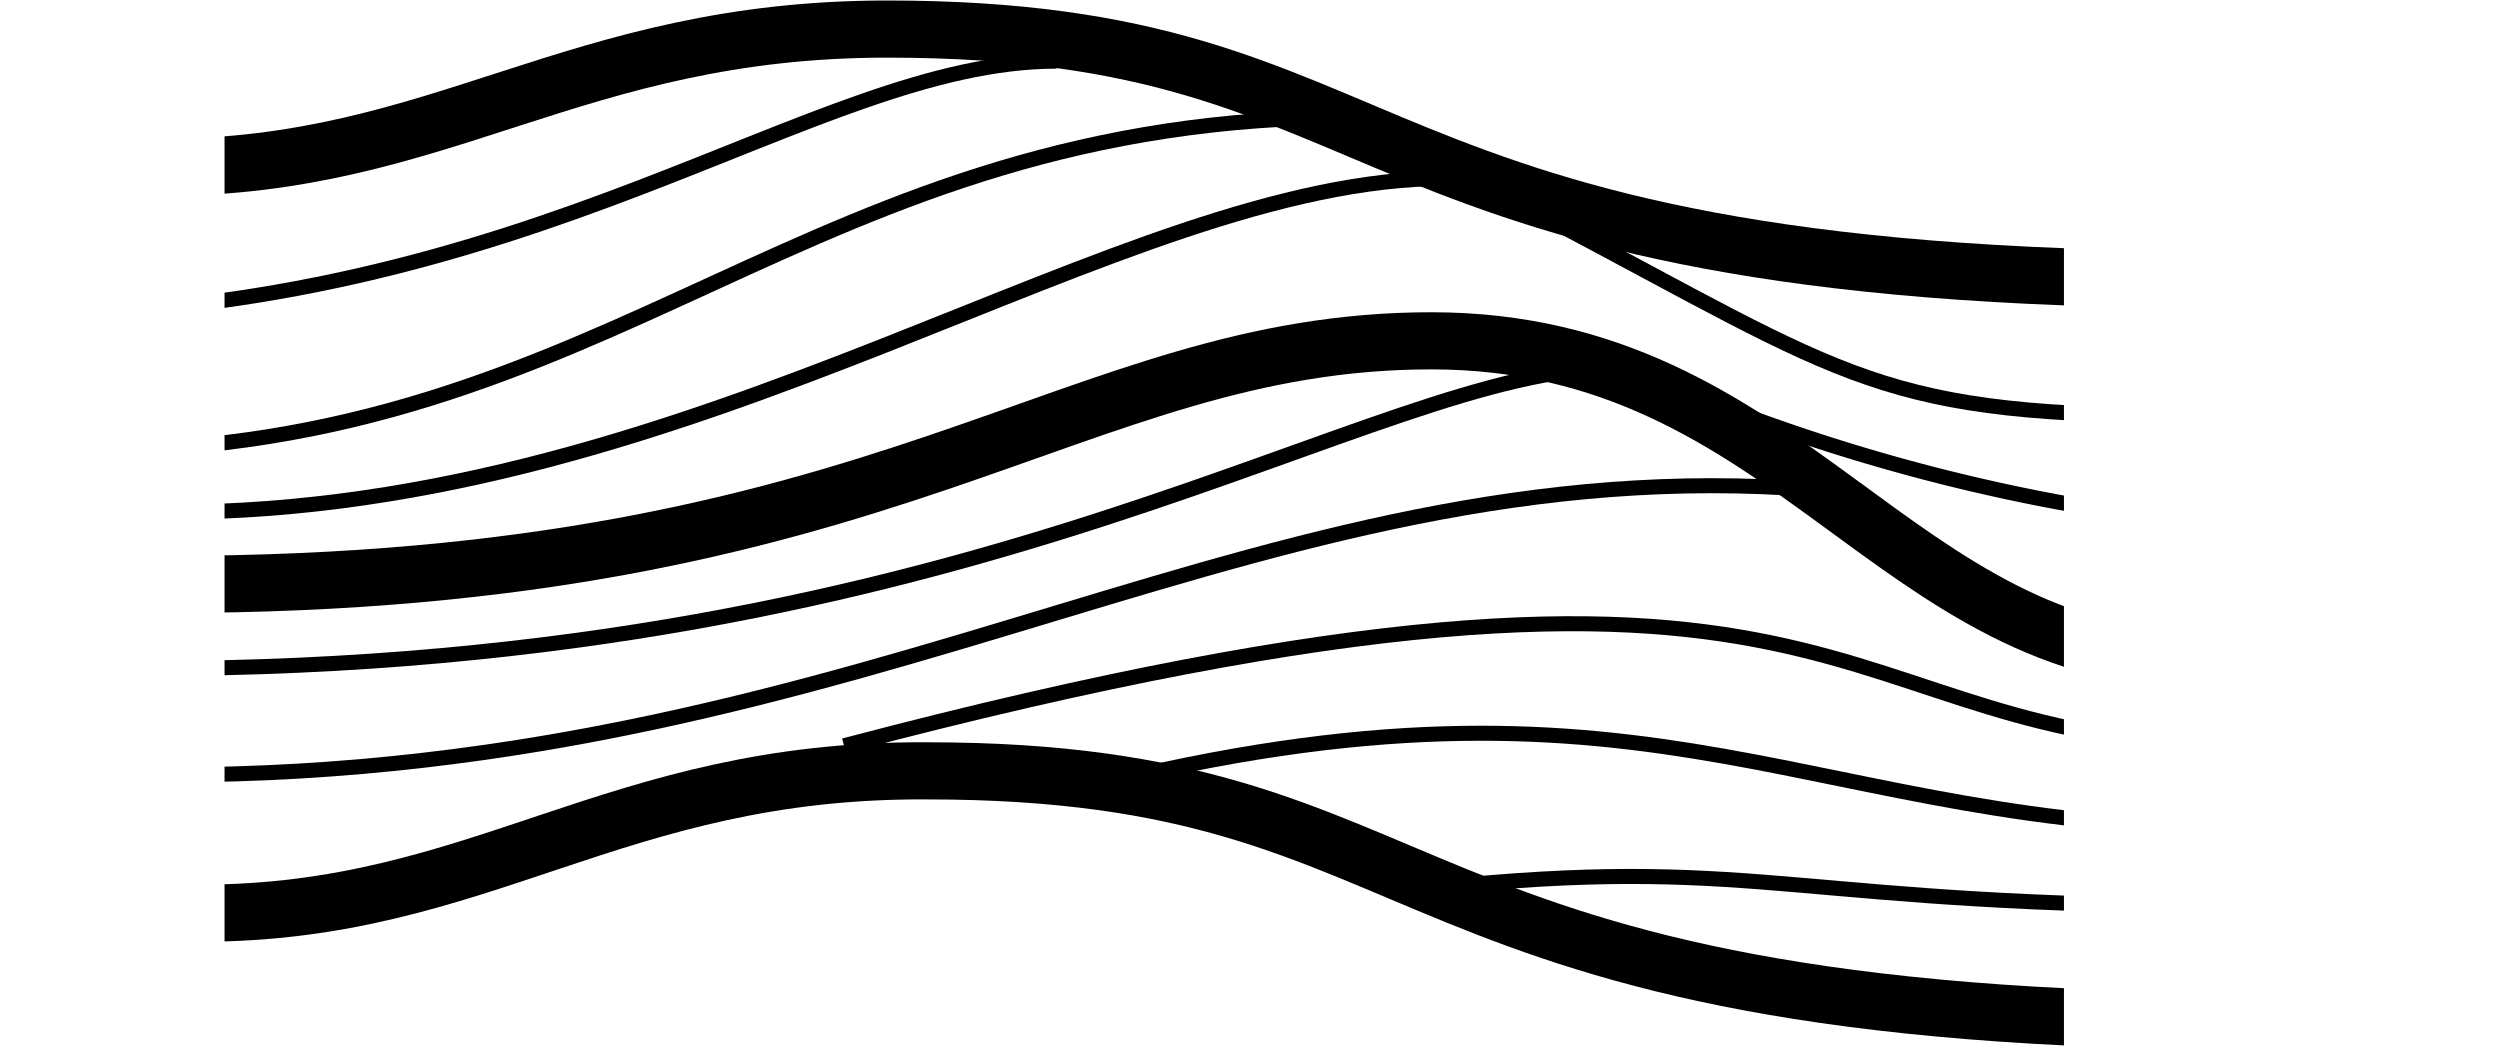 <svg xmlns="http://www.w3.org/2000/svg" xmlns:xlink="http://www.w3.org/1999/xlink" viewBox="0 0 24.94 10.48"><defs><style>.cls-1,.cls-3,.cls-4{fill:none;}.cls-2{clip-path:url(#clip-path);}.cls-3,.cls-4{stroke:#000;stroke-miterlimit:10;}.cls-3{stroke-width:0.57px;}.cls-4{stroke-width:0.15px;}</style><clipPath id="clip-path" transform="translate(0 -0.33)"><rect class="cls-1" x="2.24" width="18.35" height="10.83"/></clipPath></defs><title>hcs</title><g id="Layer_2" data-name="Layer 2"><g id="Layer_1-2" data-name="Layer 1"><g class="cls-2"><path class="cls-3" d="M1.69,6.16c7.24,0,9-2.43,12.59-2.43S18.89,6.92,22,6.92" transform="translate(0 -0.33)"/><path class="cls-3" d="M22.18,3.12c-9,0-8-2.5-13.33-2.5C5.72.62,4.41,2,1.61,2" transform="translate(0 -0.33)"/><path class="cls-3" d="M22.58,10.52c-9,0-8-2.5-13.33-2.5C6.12,8,4.81,9.44,2,9.44" transform="translate(0 -0.33)"/><path class="cls-4" d="M14.43,2.11C11.16,2.11,7,5.44,1.69,5.44" transform="translate(0 -0.33)"/><path class="cls-4" d="M13.56,1.5C8,1.48,6.17,4.83.82,4.83" transform="translate(0 -0.33)"/><path class="cls-4" d="M10.54.94C8.1.94,5.35,3.48,0,3.48" transform="translate(0 -0.33)"/><path class="cls-4" d="M16.12,4c-2.44,0-6.28,3-14.66,3" transform="translate(0 -0.33)"/><path class="cls-4" d="M18.37,5.24C12.69,4.67,8.8,8.06,1.69,8.06" transform="translate(0 -0.33)"/><path class="cls-4" d="M22.42,7.77c-4.39,0-3.62-2.74-14,0" transform="translate(0 -0.33)"/><path class="cls-4" d="M22.46,8.6c-4.39,0-5.89-1.78-11.34-.48" transform="translate(0 -0.33)"/><path class="cls-4" d="M22.37,9.37c-4.39,0-4.79-.49-7.78-.21" transform="translate(0 -0.33)"/><path class="cls-4" d="M22,4.48c-3.27,0-3.49-.35-6.62-2" transform="translate(0 -0.33)"/><path class="cls-4" d="M24.94,5.64a19,19,0,0,1-7.49-1.15" transform="translate(0 -0.33)"/></g></g></g></svg>